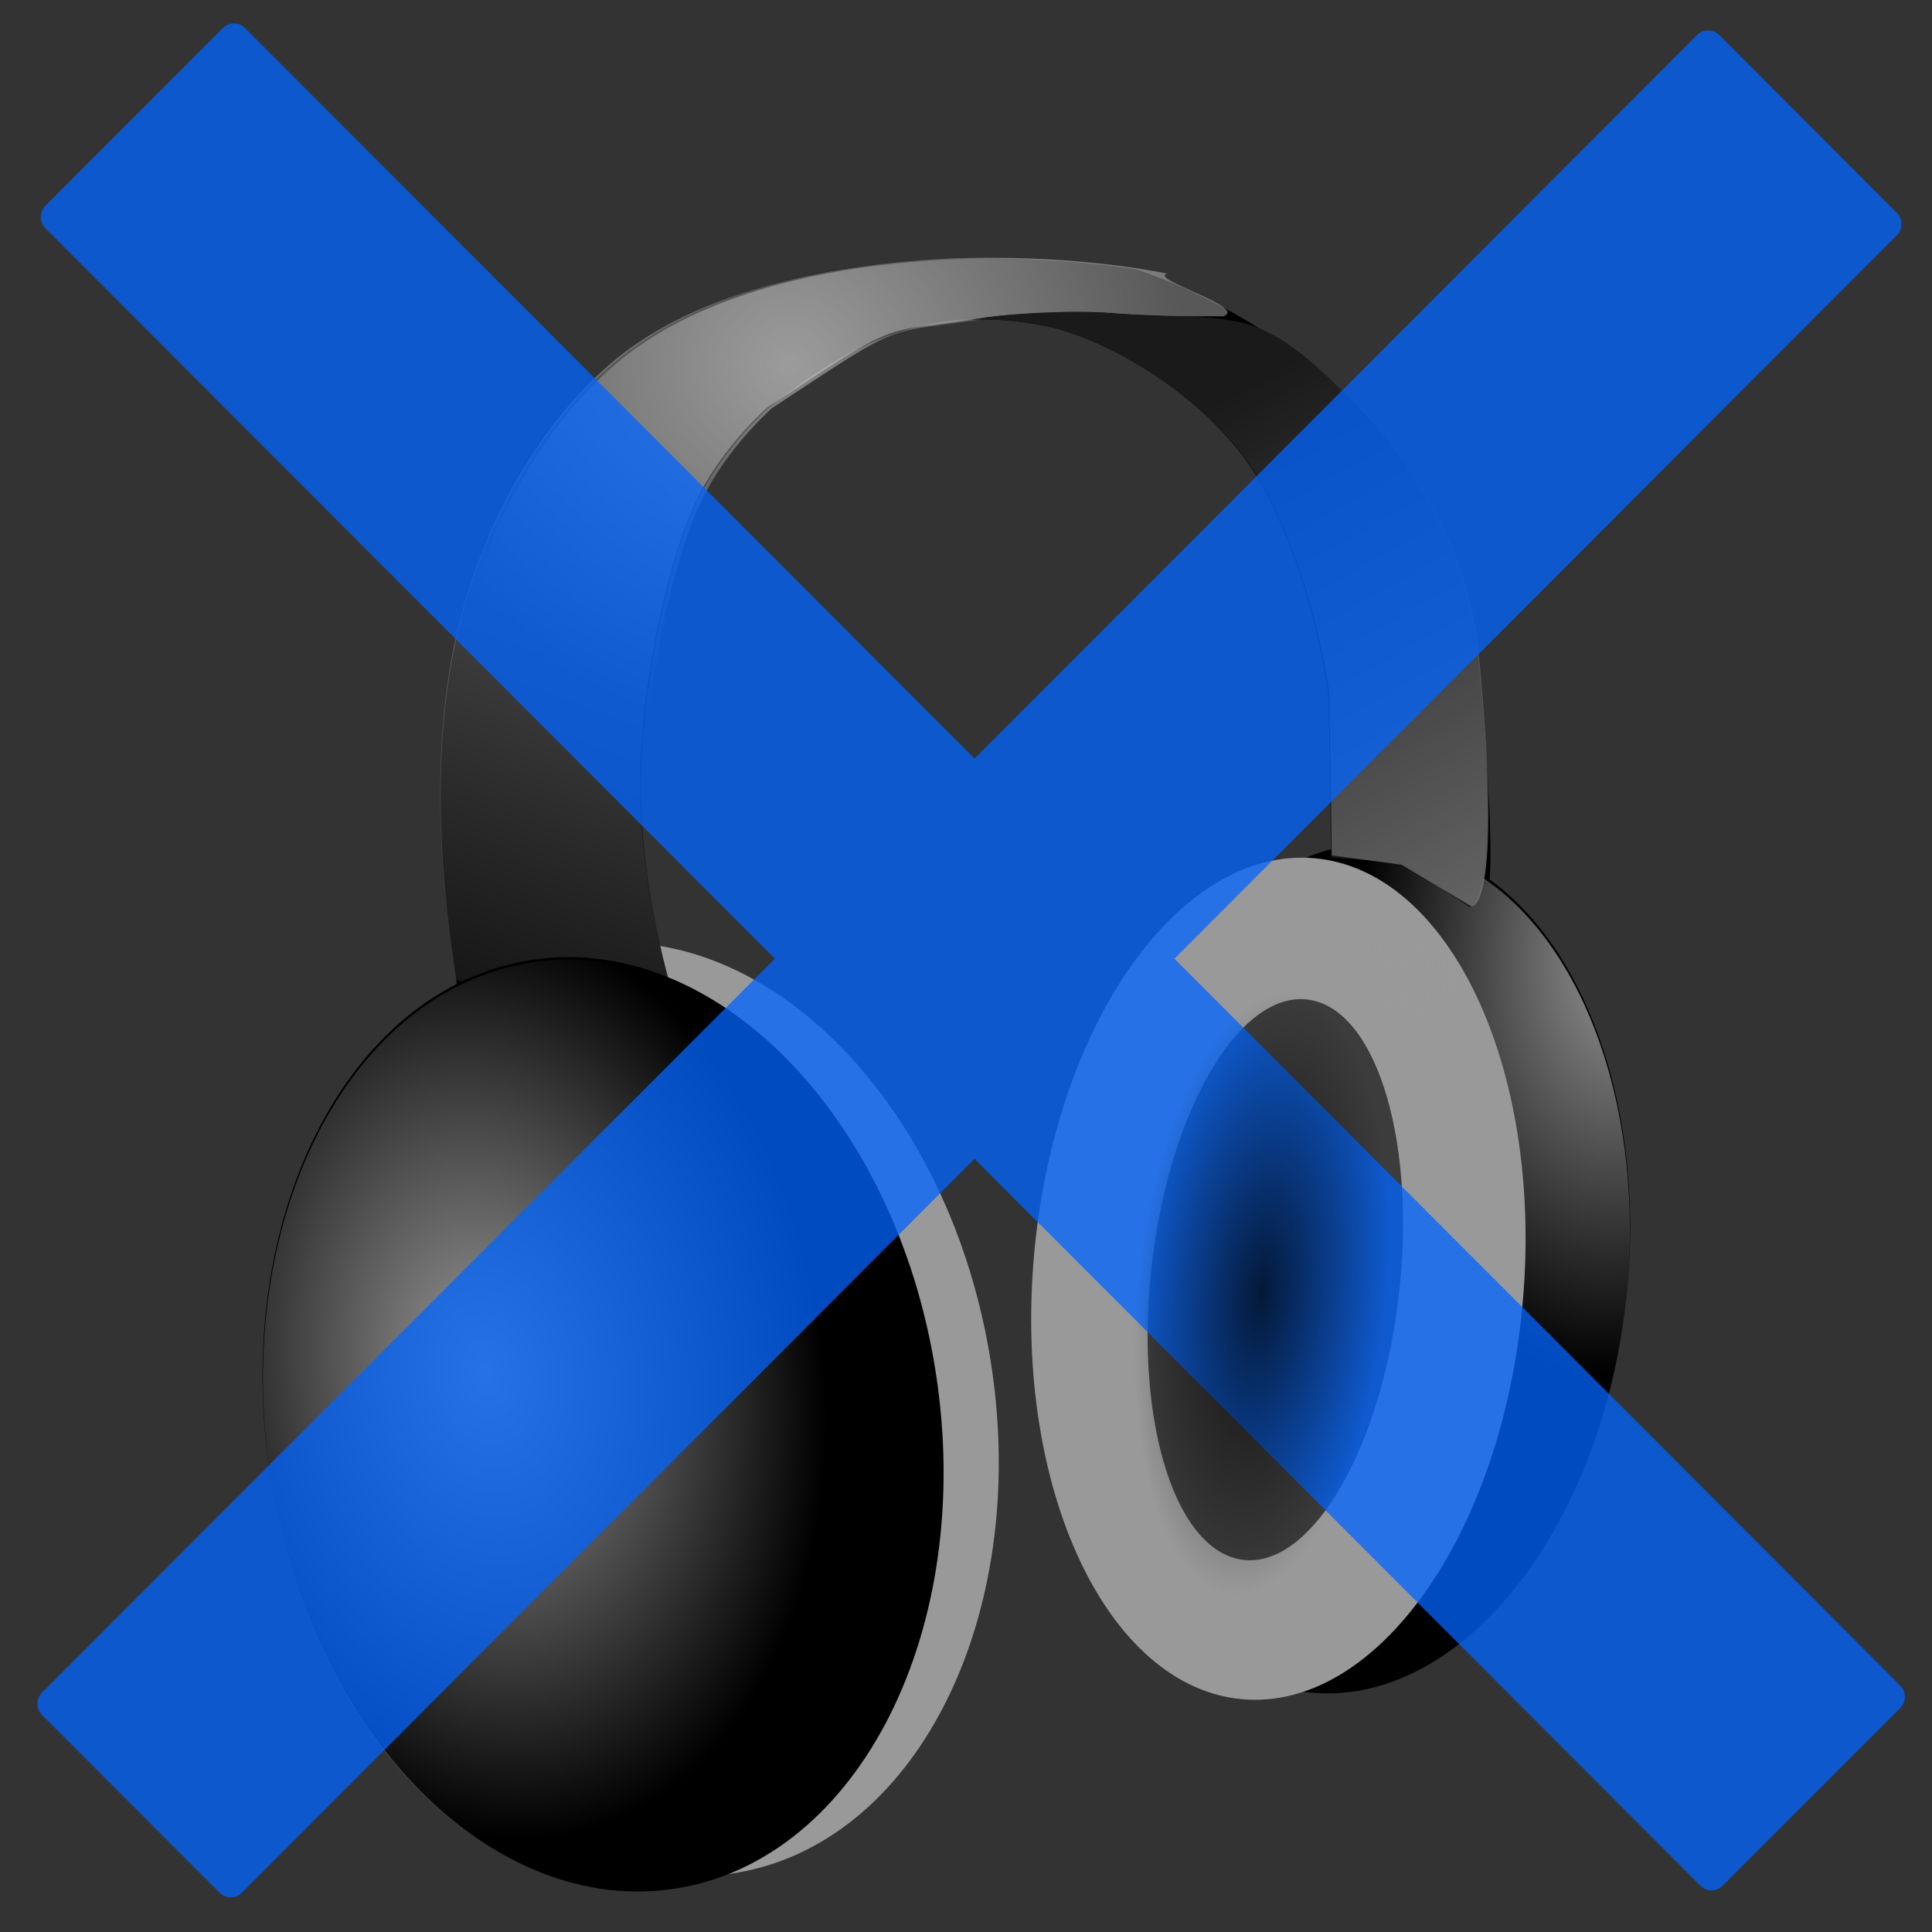 <?xml version="1.0" encoding="UTF-8" standalone="no"?>
<!-- Created with Inkscape (http://www.inkscape.org/) -->

<svg
   xmlns:dc="http://purl.org/dc/elements/1.1/"
   xmlns:cc="http://creativecommons.org/ns#"
   xmlns:rdf="http://www.w3.org/1999/02/22-rdf-syntax-ns#"
   xmlns:svg="http://www.w3.org/2000/svg"
   xmlns="http://www.w3.org/2000/svg"
   xmlns:xlink="http://www.w3.org/1999/xlink"
   xmlns:sodipodi="http://sodipodi.sourceforge.net/DTD/sodipodi-0.dtd"
   xmlns:inkscape="http://www.inkscape.org/namespaces/inkscape"
   width="300"
   height="300"
   id="svg2"
   sodipodi:version="0.32"
   inkscape:version="0.46+devel r21345"
   version="1.0"
   sodipodi:docname="deafened_server.svg"
   inkscape:output_extension="org.inkscape.output.svg.inkscape">
  <rect width="100%" height="100%" fill="#333333" stroke="none"/>
  <title
     id="title95">deafened_server</title>
  <defs
     id="defs4">
    <linearGradient
       inkscape:collect="always"
       id="linearGradient905">
      <stop
         style="stop-color:#f9f9f9;stop-opacity:1;"
         offset="0"
         id="stop907" />
      <stop
         style="stop-color:#f9f9f9;stop-opacity:0;"
         offset="1"
         id="stop909" />
    </linearGradient>
    <linearGradient
       inkscape:collect="always"
       id="linearGradient1078">
      <stop
         style="stop-color:#808080;stop-opacity:1;"
         offset="0"
         id="stop1080" />
      <stop
         style="stop-color:#808080;stop-opacity:0;"
         offset="1"
         id="stop1082" />
    </linearGradient>
    <linearGradient
       id="linearGradient1054">
      <stop
         style="stop-color:#000000;stop-opacity:1;"
         offset="0"
         id="stop1056" />
      <stop
         style="stop-color:#000000;stop-opacity:0;"
         offset="1"
         id="stop1058" />
    </linearGradient>
    <linearGradient
       id="linearGradient855">
      <stop
         style="stop-color:#e6e6e6;stop-opacity:0.91;"
         offset="0"
         id="stop857" />
      <stop
         id="stop863"
         offset="0.583"
         style="stop-color:#eeeeee;stop-opacity:0.498;" />
      <stop
         style="stop-color:#dddddd;stop-opacity:0.247;"
         offset="1"
         id="stop865" />
      <stop
         style="stop-color:#cccccc;stop-opacity:0;"
         offset="1"
         id="stop859" />
    </linearGradient>
    <linearGradient
       id="linearGradient847">
      <stop
         style="stop-color:#808080;stop-opacity:1;"
         offset="0"
         id="stop849" />
      <stop
         style="stop-color:#000000;stop-opacity:1"
         offset="1"
         id="stop851" />
    </linearGradient>
    <linearGradient
       inkscape:collect="always"
       id="linearGradient999">
      <stop
         style="stop-color:#000000;stop-opacity:1;"
         offset="0"
         id="stop1001" />
      <stop
         style="stop-color:#000000;stop-opacity:0;"
         offset="1"
         id="stop1003" />
    </linearGradient>
    <linearGradient
       inkscape:collect="always"
       id="linearGradient969">
      <stop
         style="stop-color:#999999;stop-opacity:1;"
         offset="0"
         id="stop971" />
      <stop
         style="stop-color:#999999;stop-opacity:0;"
         offset="1"
         id="stop973" />
    </linearGradient>
    <linearGradient
       inkscape:collect="always"
       id="linearGradient939">
      <stop
         style="stop-color:#999999;stop-opacity:1;"
         offset="0"
         id="stop941" />
      <stop
         style="stop-color:#999999;stop-opacity:0;"
         offset="1"
         id="stop943" />
    </linearGradient>
    <inkscape:path-effect
       effect="spiro"
       id="path-effect893"
       is_visible="true" />
    <inkscape:perspective
       sodipodi:type="inkscape:persp3d"
       inkscape:vp_x="0 : 526.18109 : 1"
       inkscape:vp_y="0 : 1000 : 0"
       inkscape:vp_z="744.09448 : 526.18109 : 1"
       inkscape:persp3d-origin="372.04724 : 350.78739 : 1"
       id="perspective10" />
    <inkscape:perspective
       id="perspective20"
       inkscape:persp3d-origin="0.5 : 0.33333333 : 1"
       inkscape:vp_z="1 : 0.5 : 1"
       inkscape:vp_y="0 : 1000 : 0"
       inkscape:vp_x="0 : 0.5 : 1"
       sodipodi:type="inkscape:persp3d" />
    <inkscape:perspective
       id="perspective30"
       inkscape:persp3d-origin="0.5 : 0.33333333 : 1"
       inkscape:vp_z="1 : 0.5 : 1"
       inkscape:vp_y="0 : 1000 : 0"
       inkscape:vp_x="0 : 0.5 : 1"
       sodipodi:type="inkscape:persp3d" />
    <inkscape:perspective
       id="perspective52"
       inkscape:persp3d-origin="0.5 : 0.33333333 : 1"
       inkscape:vp_z="1 : 0.5 : 1"
       inkscape:vp_y="0 : 1000 : 0"
       inkscape:vp_x="0 : 0.5 : 1"
       sodipodi:type="inkscape:persp3d" />
    <inkscape:perspective
       id="perspective74"
       inkscape:persp3d-origin="0.5 : 0.33333333 : 1"
       inkscape:vp_z="1 : 0.5 : 1"
       inkscape:vp_y="0 : 1000 : 0"
       inkscape:vp_x="0 : 0.5 : 1"
       sodipodi:type="inkscape:persp3d" />
    <inkscape:perspective
       id="perspective96"
       inkscape:persp3d-origin="0.5 : 0.33333333 : 1"
       inkscape:vp_z="1 : 0.5 : 1"
       inkscape:vp_y="0 : 1000 : 0"
       inkscape:vp_x="0 : 0.5 : 1"
       sodipodi:type="inkscape:persp3d" />
    <inkscape:perspective
       id="perspective907"
       inkscape:persp3d-origin="0.5 : 0.33333333 : 1"
       inkscape:vp_z="1 : 0.5 : 1"
       inkscape:vp_y="0 : 1000 : 0"
       inkscape:vp_x="0 : 0.5 : 1"
       sodipodi:type="inkscape:persp3d" />
    <radialGradient
       inkscape:collect="always"
       xlink:href="#linearGradient939"
       id="radialGradient945"
       cx="38.504"
       cy="137.896"
       fx="38.504"
       fy="137.896"
       r="31.535"
       gradientTransform="matrix(1,0,0,1.632,0,-90.151)"
       gradientUnits="userSpaceOnUse" />
    <inkscape:perspective
       id="perspective955"
       inkscape:persp3d-origin="0.5 : 0.33333333 : 1"
       inkscape:vp_z="1 : 0.5 : 1"
       inkscape:vp_y="0 : 1000 : 0"
       inkscape:vp_x="0 : 0.5 : 1"
       sodipodi:type="inkscape:persp3d" />
    <radialGradient
       inkscape:collect="always"
       xlink:href="#linearGradient969"
       id="radialGradient975"
       cx="76.675"
       cy="117.375"
       fx="76.675"
       fy="117.375"
       r="31.535"
       gradientTransform="matrix(1,0,0,1.632,0,-90.151)"
       gradientUnits="userSpaceOnUse" />
    <inkscape:perspective
       id="perspective985"
       inkscape:persp3d-origin="0.5 : 0.33333333 : 1"
       inkscape:vp_z="1 : 0.5 : 1"
       inkscape:vp_y="0 : 1000 : 0"
       inkscape:vp_x="0 : 0.5 : 1"
       sodipodi:type="inkscape:persp3d" />
    <radialGradient
       inkscape:collect="always"
       xlink:href="#linearGradient999"
       id="radialGradient1005"
       cx="48.548"
       cy="142.739"
       fx="48.548"
       fy="142.739"
       r="31.535"
       gradientTransform="matrix(1,0,0,1.632,0,-90.151)"
       gradientUnits="userSpaceOnUse" />
    <inkscape:perspective
       id="perspective58"
       inkscape:persp3d-origin="0.5 : 0.33333333 : 1"
       inkscape:vp_z="1 : 0.5 : 1"
       inkscape:vp_y="0 : 1000 : 0"
       inkscape:vp_x="0 : 0.5 : 1"
       sodipodi:type="inkscape:persp3d" />
    <linearGradient
       inkscape:collect="always"
       xlink:href="#linearGradient855"
       id="linearGradient861"
       x1="20.084"
       y1="45.905"
       x2="-10.17"
       y2="128.478"
       gradientUnits="userSpaceOnUse"
       gradientTransform="translate(59.057,15.625)" />
    <inkscape:perspective
       id="perspective875"
       inkscape:persp3d-origin="0.5 : 0.33333333 : 1"
       inkscape:vp_z="1 : 0.5 : 1"
       inkscape:vp_y="0 : 1000 : 0"
       inkscape:vp_x="0 : 0.5 : 1"
       sodipodi:type="inkscape:persp3d" />
    <radialGradient
       inkscape:collect="always"
       xlink:href="#linearGradient939-9"
       id="radialGradient945-7"
       cx="38.504"
       cy="137.896"
       fx="38.504"
       fy="137.896"
       r="31.535"
       gradientTransform="matrix(1,0,0,1.632,0,-90.151)"
       gradientUnits="userSpaceOnUse" />
    <linearGradient
       inkscape:collect="always"
       id="linearGradient939-9">
      <stop
         style="stop-color:#999999;stop-opacity:1;"
         offset="0"
         id="stop941-5" />
      <stop
         style="stop-color:#999999;stop-opacity:0;"
         offset="1"
         id="stop943-4" />
    </linearGradient>
    <inkscape:perspective
       id="perspective913"
       inkscape:persp3d-origin="0.5 : 0.33333333 : 1"
       inkscape:vp_z="1 : 0.5 : 1"
       inkscape:vp_y="0 : 1000 : 0"
       inkscape:vp_x="0 : 0.5 : 1"
       sodipodi:type="inkscape:persp3d" />
    <inkscape:perspective
       id="perspective976"
       inkscape:persp3d-origin="0.5 : 0.33333333 : 1"
       inkscape:vp_z="1 : 0.5 : 1"
       inkscape:vp_y="0 : 1000 : 0"
       inkscape:vp_x="0 : 0.5 : 1"
       sodipodi:type="inkscape:persp3d" />
    <inkscape:perspective
       id="perspective1016"
       inkscape:persp3d-origin="0.5 : 0.33333333 : 1"
       inkscape:vp_z="1 : 0.5 : 1"
       inkscape:vp_y="0 : 1000 : 0"
       inkscape:vp_x="0 : 0.5 : 1"
       sodipodi:type="inkscape:persp3d" />
    <linearGradient
       inkscape:collect="always"
       xlink:href="#linearGradient1000-3"
       id="linearGradient1006-3"
       x1="150.36"
       y1="91.538"
       x2="231.077"
       y2="91.538"
       gradientUnits="userSpaceOnUse" />
    <linearGradient
       inkscape:collect="always"
       id="linearGradient1000-3">
      <stop
         style="stop-color:#1a1a1a;stop-opacity:1;"
         offset="0"
         id="stop1002-4" />
      <stop
         style="stop-color:#1a1a1a;stop-opacity:0;"
         offset="1"
         id="stop1004-1" />
    </linearGradient>
    <inkscape:perspective
       id="perspective1096"
       inkscape:persp3d-origin="0.5 : 0.33333333 : 1"
       inkscape:vp_z="1 : 0.5 : 1"
       inkscape:vp_y="0 : 1000 : 0"
       inkscape:vp_x="0 : 0.5 : 1"
       sodipodi:type="inkscape:persp3d" />
    <inkscape:perspective
       id="perspective97"
       inkscape:persp3d-origin="0.5 : 0.33333333 : 1"
       inkscape:vp_z="1 : 0.5 : 1"
       inkscape:vp_y="0 : 1000 : 0"
       inkscape:vp_x="0 : 0.5 : 1"
       sodipodi:type="inkscape:persp3d" />
    <linearGradient
       inkscape:collect="always"
       xlink:href="#linearGradient855-7"
       id="linearGradient861-1"
       x1="20.084"
       y1="45.905"
       x2="-10.17"
       y2="128.478"
       gradientUnits="userSpaceOnUse"
       gradientTransform="translate(57.884,13.278)" />
    <linearGradient
       id="linearGradient855-7">
      <stop
         style="stop-color:#e6e6e6;stop-opacity:0.91;"
         offset="0"
         id="stop857-4" />
      <stop
         id="stop863-0"
         offset="0.583"
         style="stop-color:#eeeeee;stop-opacity:0.498;" />
      <stop
         style="stop-color:#dddddd;stop-opacity:0.247;"
         offset="1"
         id="stop865-9" />
      <stop
         style="stop-color:#cccccc;stop-opacity:0;"
         offset="1"
         id="stop859-4" />
    </linearGradient>
    <radialGradient
       inkscape:collect="always"
       xlink:href="#linearGradient905"
       id="radialGradient911"
       cx="120.747"
       cy="52.178"
       fx="120.747"
       fy="52.178"
       r="61.126"
       gradientTransform="matrix(1,0,0,0.95,2.003,7.129)"
       gradientUnits="userSpaceOnUse" />
    <linearGradient
       inkscape:collect="always"
       xlink:href="#linearGradient1078"
       id="linearGradient918"
       gradientUnits="userSpaceOnUse"
       gradientTransform="translate(1.589,754.709)"
       x1="257.839"
       y1="161.809"
       x2="197.27"
       y2="54.756" />
  </defs>
  <sodipodi:namedview
     id="base"
     pagecolor="#ffffff"
     bordercolor="#666666"
     borderopacity="1.0"
     inkscape:pageopacity="0.0"
     inkscape:pageshadow="2"
     inkscape:zoom="2.41"
     inkscape:cx="70.539421"
     inkscape:cy="150"
     inkscape:document-units="px"
     inkscape:current-layer="layer1"
     showgrid="false"
     inkscape:window-width="1680"
     inkscape:window-height="989"
     inkscape:window-x="-9"
     inkscape:window-y="-9"
     inkscape:object-paths="false"
     inkscape:snap-nodes="false" />
  <g
     inkscape:groupmode="layer"
     id="layer2"
     inkscape:label="Layer" />
  <g
     inkscape:label="Layer 1"
     inkscape:groupmode="layer"
     id="layer1"
     transform="translate(0,-752.362)"
     style="display:inline">
    <path
       sodipodi:type="arc"
       style="fill:#999999;fill-opacity:1;fill-rule:evenodd;stroke:none"
       id="path20-1"
       sodipodi:cx="48.547718"
       sodipodi:cy="142.73859"
       sodipodi:rx="31.535269"
       sodipodi:ry="51.452282"
       d="m 80.083,142.739 c 0,28.416 -14.119,51.452 -31.535,51.452 -17.416,0 -31.535,-23.036 -31.535,-51.452 0,-28.416 14.119,-51.452 31.535,-51.452 17.416,0 31.535,23.036 31.535,51.452 z"
       transform="matrix(1.634,-0.283,0.242,1.398,-11.803,785.406)" />
    <path
       style="fill:#000000;fill-opacity:1;stroke:none"
       d="m 71.511,156.372 c -1.427,-9.07 -5.337,-31.488 -1.359,-53.724 3.161,-17.671 12.276,-35.228 24.618,-45.881 27.873,-24.059 81.567,-14.964 81.567,-14.964 0,0 20.059,6.023 35.623,22.511 8.639,9.152 16.096,22.95 17.484,37.343 3.888,40.323 0.922,37.902 0.922,37.902 l -23.528,-4.578 -0.574,-27.162 c 0,0 -2.093,-17.379 -10.23,-32.296 -7.517,-13.78 -24.64,-23.172 -33.781,-24.918 -17.449,-3.487 -29.803,2.171 -43.126,12.915 -4.568,4.281 -8.819,9.601 -11.448,15.545 -3.639,8.227 -7.14,23.253 -8.055,37.529 -1.248,19.459 5.27,39.194 5.27,39.194 l -33.383,0.584 z"
       id="path897"
       sodipodi:nodetypes="csscsscccsccsscc"
       transform="translate(0,752.362)" />
    <path
       style="opacity:0.42;fill:url(#linearGradient861);fill-opacity:1;stroke:none"
       d="m 71.448,156.173 c -1.427,-9.07 -5.337,-31.488 -1.359,-53.724 3.161,-17.671 12.276,-35.228 24.618,-45.881 15.192,-13.113 40.157,-16.53 59.163,-16.548 15.866,-0.015 27.391,2.465 27.391,2.465 -3.12,0.794 12.701,5.249 8.688,6.639 -3.694,-0.059 -9.484,0.168 -17.204,-0.49 -6.811,-0.58 -16.861,0.211 -19.486,0.618 -17.514,2.715 -12.625,-0.148 -34.195,14.069 -4.568,4.281 -8.819,9.601 -11.448,15.545 -3.639,8.227 -7.14,23.253 -8.055,37.529 -1.248,19.459 5.27,39.194 5.27,39.194 l -33.383,0.584 z"
       id="path897-1"
       sodipodi:nodetypes="csssccsscsscc"
       transform="translate(0,752.362)" />
    <path
       sodipodi:type="arc"
       style="fill:#000000;fill-opacity:1;fill-rule:evenodd;stroke:none"
       id="path20"
       sodipodi:cx="48.547718"
       sodipodi:cy="142.73859"
       sodipodi:rx="31.535269"
       sodipodi:ry="51.452282"
       d="m 80.083,142.739 c 0,28.416 -14.119,51.452 -31.535,51.452 -17.416,0 -31.535,-23.036 -31.535,-51.452 0,-28.416 14.119,-51.452 31.535,-51.452 17.416,0 31.535,23.036 31.535,51.452 z"
       transform="matrix(1.638,-0.257,0.219,1.401,-17.139,786.029)" />
    <path
       style="opacity:0.42;fill:url(#radialGradient911);fill-opacity:1;stroke:none"
       d="m 72.187,156.275 c -1.427,-9.07 -5.337,-31.488 -1.359,-53.724 3.161,-17.671 12.276,-35.228 24.618,-45.881 15.192,-13.113 40.157,-16.53 59.163,-16.548 15.866,-0.015 27.391,2.465 27.391,2.465 -3.12,0.794 12.701,5.249 8.688,6.639 -3.694,-0.059 -9.484,0.168 -17.204,-0.49 -6.811,-0.58 -16.861,0.211 -19.486,0.618 -17.514,2.715 -12.625,-0.148 -34.195,14.069 -4.568,4.281 -8.819,9.601 -11.448,15.545 -3.639,8.227 -7.14,23.253 -8.055,37.529 -1.248,19.459 5.27,39.194 5.27,39.194 l -33.383,0.584 z"
       id="path897-1-8"
       sodipodi:nodetypes="csssccsscsscc"
       transform="translate(0,752.362)" />
    <path
       sodipodi:type="arc"
       style="fill:#000000;fill-opacity:1;fill-rule:evenodd;stroke:none"
       id="path20-1-7-0"
       sodipodi:cx="48.547718"
       sodipodi:cy="142.73859"
       sodipodi:rx="31.535269"
       sodipodi:ry="51.452282"
       d="m 80.083,142.739 c 0,28.416 -14.119,51.452 -31.535,51.452 -17.416,0 -31.535,-23.036 -31.535,-51.452 0,-28.416 14.119,-51.452 31.535,-51.452 17.416,0 31.535,23.036 31.535,51.452 z"
       transform="matrix(1.348,0.108,-0.122,1.282,162.126,761.028)" />
    <path
       sodipodi:type="arc"
       style="fill:#999999;fill-opacity:1;fill-rule:evenodd;stroke:none"
       id="path20-1-7"
       sodipodi:cx="48.547718"
       sodipodi:cy="142.73859"
       sodipodi:rx="31.535269"
       sodipodi:ry="51.452282"
       d="m 80.083,142.739 c 0,28.416 -14.119,51.452 -31.535,51.452 -17.416,0 -31.535,-23.036 -31.535,-51.452 0,-28.416 14.119,-51.452 31.535,-51.452 17.416,0 31.535,23.036 31.535,51.452 z"
       transform="matrix(1.204,0.107,-0.109,1.269,155.614,764.591)" />
    <path
       sodipodi:type="arc"
       style="fill:url(#radialGradient975);fill-opacity:1;fill-rule:evenodd;stroke:none;display:inline"
       id="path20-1-7-0-7"
       sodipodi:cx="48.547718"
       sodipodi:cy="142.73859"
       sodipodi:rx="31.535269"
       sodipodi:ry="51.452282"
       d="m 80.083,142.739 c 0,28.416 -14.119,51.452 -31.535,51.452 -17.416,0 -31.535,-23.036 -31.535,-51.452 0,-28.416 14.119,-51.452 31.535,-51.452 17.416,0 31.535,23.036 31.535,51.452 z"
       transform="matrix(1.348,0.108,-0.122,1.282,162.082,761.482)" />
    <path
       style="fill:#1a1a1a;fill-opacity:1;stroke:none"
       d="m 172.795,48.649 c -6.811,-0.58 -16.844,0.218 -19.469,0.625 -0.986,0.153 -1.679,0.253 -2.531,0.375 3.61,-0.136 7.439,0.151 11.531,0.969 9.141,1.746 26.264,11.158 33.781,24.938 8.138,14.917 10.219,32.281 10.219,32.281 l 0.355,25.289 11.24,0.909 10.216,6.797 c 0,0 5.264,1.172 1.376,-39.151 -1.388,-14.393 -8.861,-28.191 -17.5,-37.344 C 195.024,46.54 193.191,50.035 172.795,48.649 z"
       id="path897-2-1"
       sodipodi:nodetypes="csccsccccscc"
       transform="translate(0,752.362)" />
    <path
       sodipodi:type="arc"
       style="opacity:0.726;fill:#1a1a1a;fill-opacity:1;fill-rule:evenodd;stroke:none"
       id="path20-1-7-4"
       sodipodi:cx="48.547718"
       sodipodi:cy="142.73859"
       sodipodi:rx="31.535269"
       sodipodi:ry="51.452282"
       d="m 80.083,142.739 c 0,28.416 -14.119,51.452 -31.535,51.452 -17.416,0 -31.535,-23.036 -31.535,-51.452 0,-28.416 14.119,-51.452 31.535,-51.452 17.416,0 31.535,23.036 31.535,51.452 z"
       transform="matrix(0.604,0.11,-0.107,0.844,183.985,825.26)" />
    <path
       sodipodi:type="arc"
       style="fill:url(#radialGradient945);fill-opacity:1;fill-rule:evenodd;stroke:none;display:inline"
       id="path20-9"
       sodipodi:cx="48.547718"
       sodipodi:cy="142.73859"
       sodipodi:rx="31.535269"
       sodipodi:ry="51.452282"
       d="m 80.083,142.739 c 0,28.416 -14.119,51.452 -31.535,51.452 -17.416,0 -31.535,-23.036 -31.535,-51.452 0,-28.416 14.119,-51.452 31.535,-51.452 17.416,0 31.535,23.036 31.535,51.452 z"
       transform="matrix(1.638,-0.257,0.219,1.401,-17.08,786.417)" />
    <path
       style="fill:url(#linearGradient918);fill-opacity:1;stroke:none"
       d="m 172.921,801.014 c -6.811,-0.58 -16.844,0.218 -19.469,0.625 -0.986,0.153 -1.679,0.253 -2.531,0.375 3.61,-0.136 7.439,0.151 11.531,0.969 9.141,1.746 26.264,11.158 33.781,24.938 8.138,14.917 10.219,32.281 10.219,32.281 l 0.355,24.978 10.859,1.472 10.805,6.441 c 0,0 5.056,1.276 1.168,-39.047 -1.388,-14.393 -8.861,-28.191 -17.5,-37.344 -16.989,-17.796 -18.822,-14.302 -39.219,-15.688 z"
       id="path897-2"
       sodipodi:nodetypes="csccsccccscc" />
    <path
       style="opacity:0.75;fill:#0064ff;fill-opacity:1;fill-rule:evenodd;stroke:none;display:inline"
       d="m 36.349,756 c -0.626,0 -1.259,0.242 -1.739,0.722 L 7.047,784.317 c -0.959,0.961 -0.959,2.517 0,3.478 L 120.316,901.228 6.522,1015.186 c -0.959,0.961 -0.959,2.517 0,3.478 l 27.562,27.595 c 0.959,0.961 2.519,0.961 3.478,0 L 151.324,932.302 264.035,1045.177 c 0.959,0.961 2.486,0.961 3.445,0 l 27.595,-27.595 c 0.959,-0.961 0.959,-2.517 0,-3.478 l -112.711,-112.875 112.186,-112.35 c 0.959,-0.961 0.959,-2.485 0,-3.445 l -27.562,-27.628 c -0.959,-0.961 -2.519,-0.961 -3.478,0 L 151.324,870.155 38.055,756.722 c -0.48,-0.48 -1.08,-0.722 -1.706,-0.722 z"
       id="rect1086-7" />
    <path
       sodipodi:type="arc"
       style="opacity:0.726;fill:url(#radialGradient1005);fill-opacity:1;fill-rule:evenodd;stroke:none;display:inline"
       id="path20-1-7-4-1"
       sodipodi:cx="48.547718"
       sodipodi:cy="142.73859"
       sodipodi:rx="31.535269"
       sodipodi:ry="51.452282"
       d="m 80.083,142.739 c 0,28.416 -14.119,51.452 -31.535,51.452 -17.416,0 -31.535,-23.036 -31.535,-51.452 0,-28.416 14.119,-51.452 31.535,-51.452 17.416,0 31.535,23.036 31.535,51.452 z"
       transform="matrix(0.604,0.118,-0.107,0.907,181.854,817.948)" />
  </g>
</svg>
